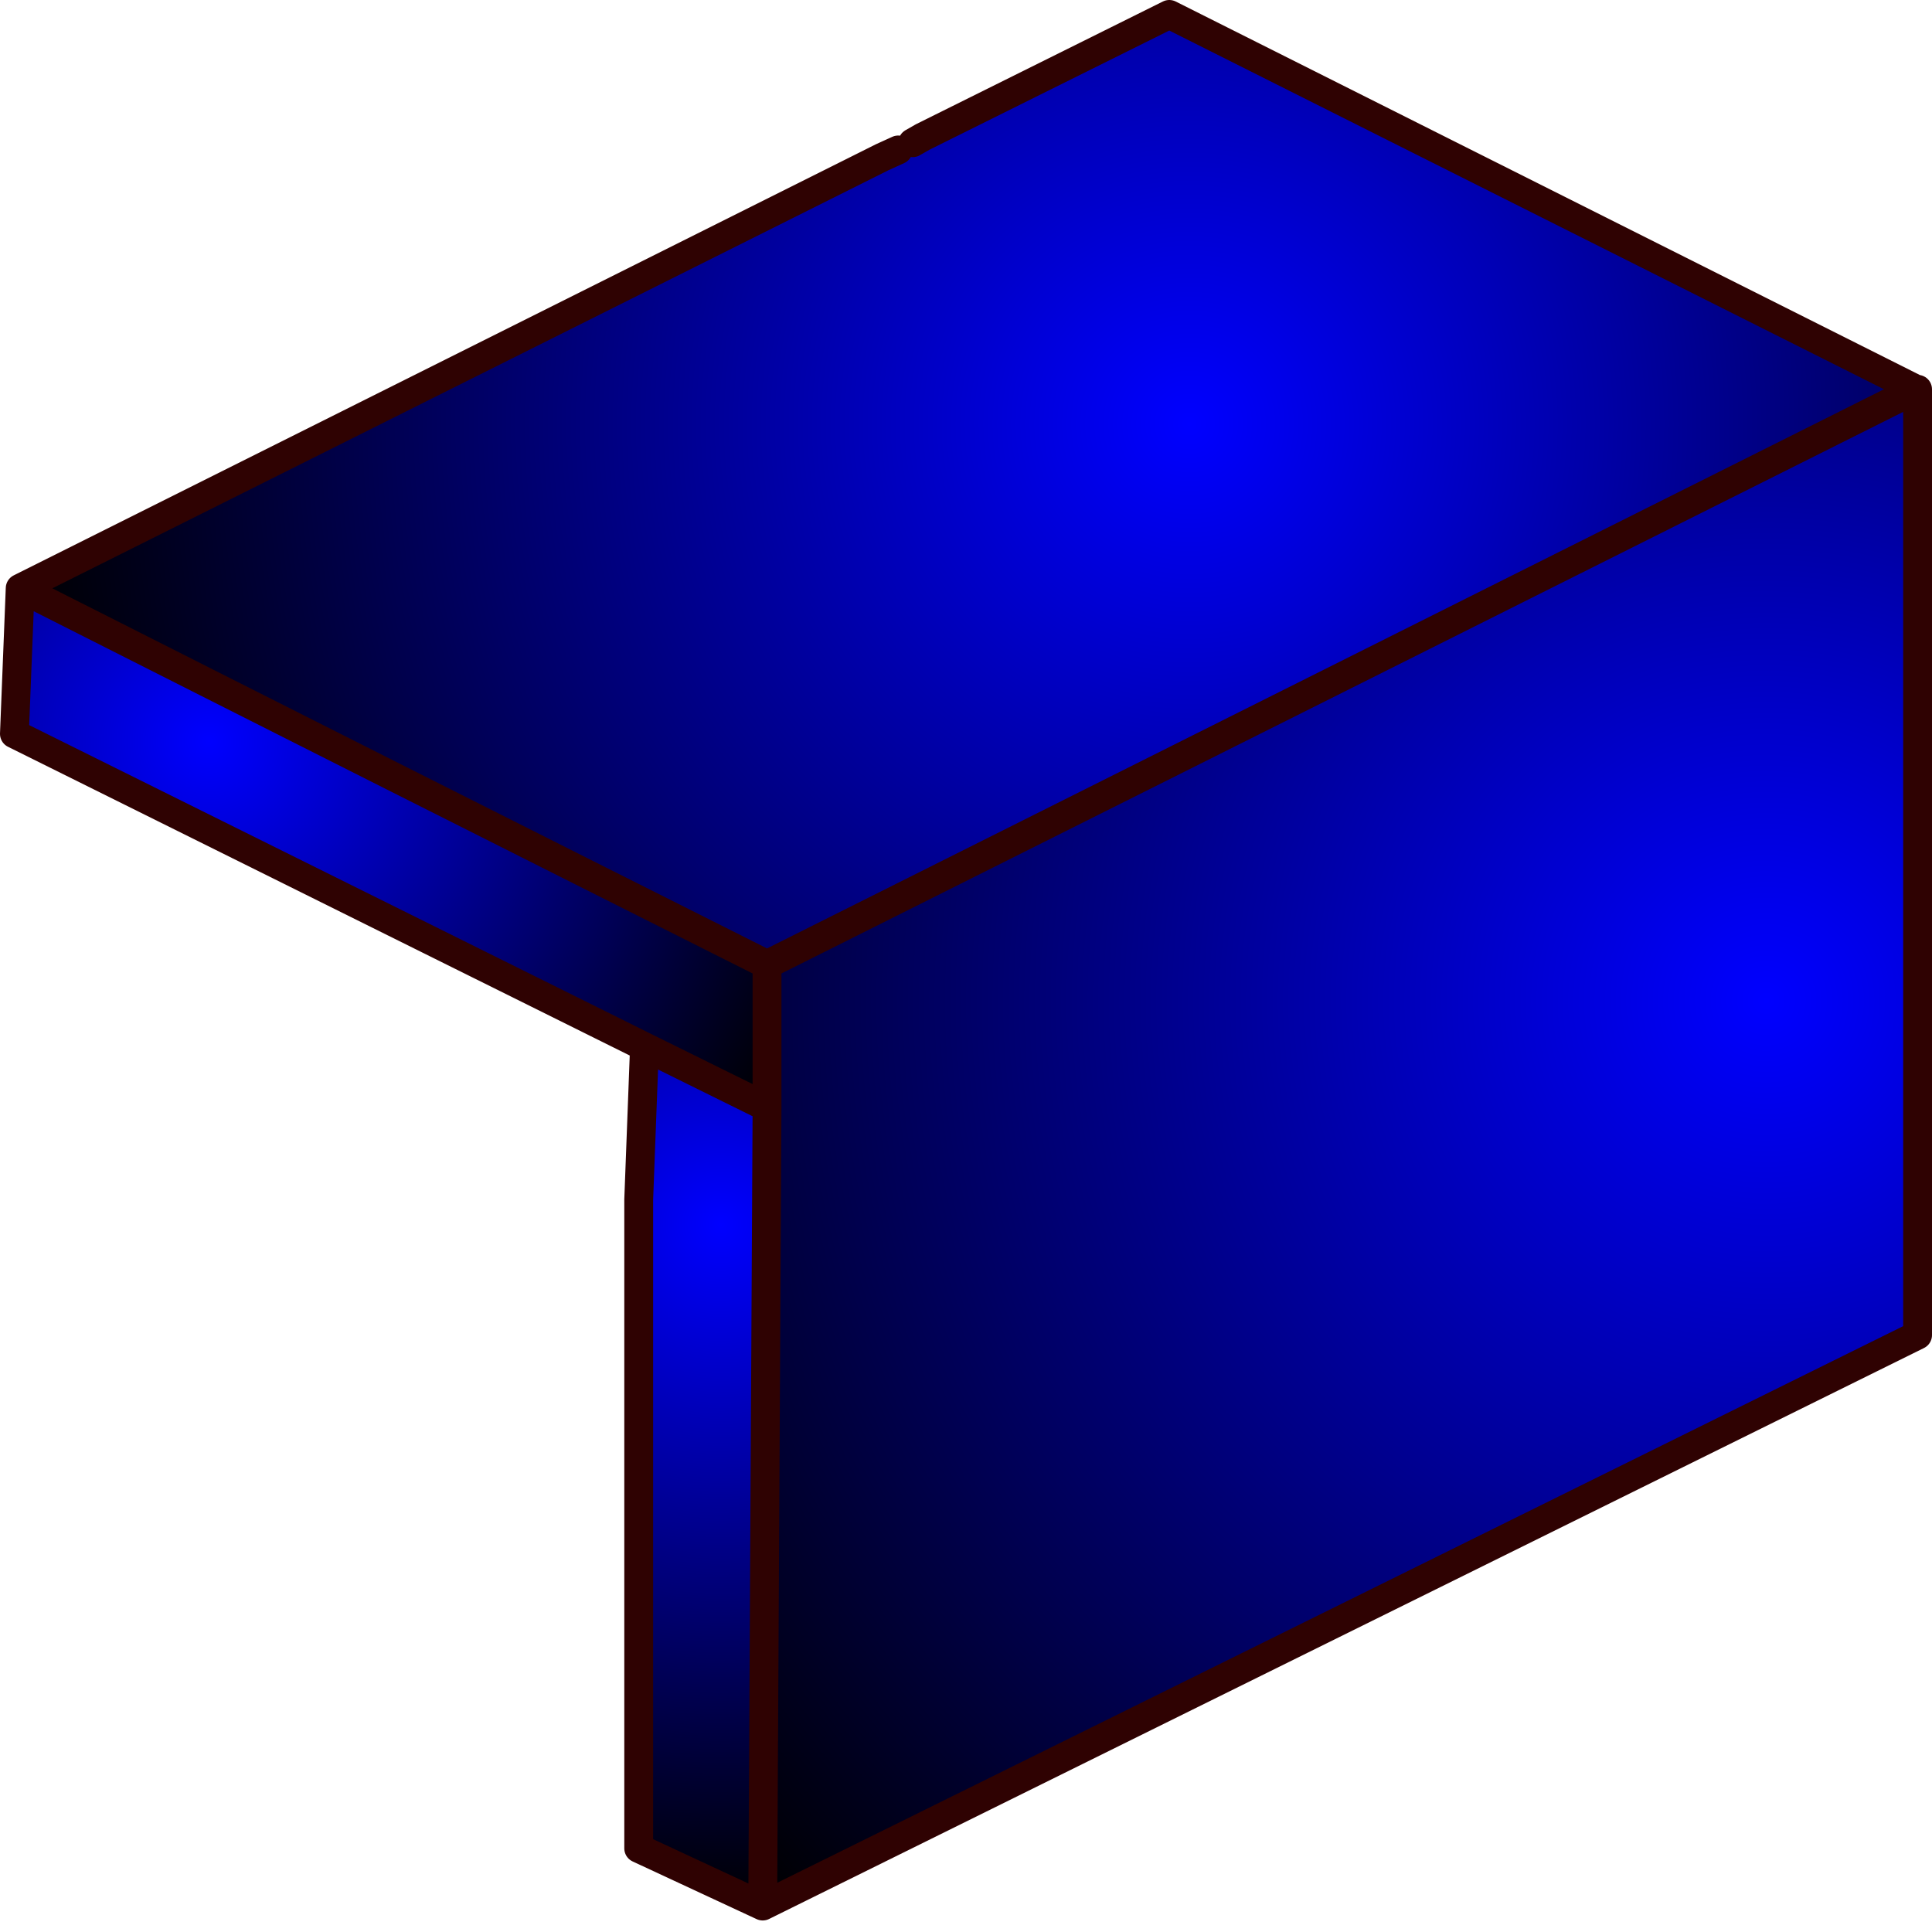 <?xml version="1.0" encoding="utf-8"?>
<svg version="1.1" id="Layer_1"
xmlns="http://www.w3.org/2000/svg"
xmlns:xlink="http://www.w3.org/1999/xlink"
xmlns:author="http://www.sothink.com"
width="67px" height="67px"
xml:space="preserve">
<g id="331" transform="matrix(1, 0, 0, 1, 25.25, 46.45)">
<radialGradient
id="RadialGradID_1275" gradientUnits="userSpaceOnUse" gradientTransform="matrix(0.05, 0, 0, 0.05, 16, -31.75)" spreadMethod ="pad" cx="0" cy="0" r="819.2" fx="0" fy="0" >
<stop  offset="0"  style="stop-color:#0000FF;stop-opacity:1" />
<stop  offset="1"  style="stop-color:#000000;stop-opacity:1" />
</radialGradient>
<path style="fill:url(#RadialGradID_1275) " d="M6.75,-41.7L15.3 -45.95L41.2 -32.95L1.35 -13Q-11.6 -19.5 -24.55 -26.05L5.35 -41L5.9 -41.25L6.4 -41.5L6.75 -41.7" />
<radialGradient
id="RadialGradID_1276" gradientUnits="userSpaceOnUse" gradientTransform="matrix(0.057, 0, 0, 0.057, 36, -11.75)" spreadMethod ="pad" cx="0" cy="0" r="819.2" fx="0" fy="0" >
<stop  offset="0"  style="stop-color:#0000FF;stop-opacity:1" />
<stop  offset="1"  style="stop-color:#000000;stop-opacity:1" />
</radialGradient>
<path style="fill:url(#RadialGradID_1276) " d="M41.2,-32.95L41.25 -32.95L41.25 -0.15L1.2 19.65L1.35 -8.05L1.35 -13L41.2 -32.95" />
<radialGradient
id="RadialGradID_1277" gradientUnits="userSpaceOnUse" gradientTransform="matrix(0.028, 0, 0, 0.028, -18, -20.75)" spreadMethod ="pad" cx="0" cy="0" r="819.2" fx="0" fy="0" >
<stop  offset="0"  style="stop-color:#0000FF;stop-opacity:1" />
<stop  offset="1"  style="stop-color:#000000;stop-opacity:1" />
</radialGradient>
<path style="fill:url(#RadialGradID_1277) " d="M-2.9,-10.15L-24.75 -21L-24.55 -26.05Q-11.6 -19.5 1.35 -13L1.35 -8.05L-2.9 -10.15" />
<radialGradient
id="RadialGradID_1278" gradientUnits="userSpaceOnUse" gradientTransform="matrix(0.029, 0, 0, 0.029, -0.25, -4)" spreadMethod ="pad" cx="0" cy="0" r="819.2" fx="0" fy="0" >
<stop  offset="0"  style="stop-color:#0000FF;stop-opacity:1" />
<stop  offset="1"  style="stop-color:#000000;stop-opacity:1" />
</radialGradient>
<path style="fill:url(#RadialGradID_1278) " d="M-2.9,-10.15L1.35 -8.05L1.2 19.65L-3.1 17.65L-3.1 15.7L-3.1 0.15L-3.1 -4.85L-2.9 -10.15" />
<path style="fill:none;stroke-width:1;stroke-linecap:round;stroke-linejoin:round;stroke-miterlimit:3;stroke:#2F0202;stroke-opacity:1" d="M1.35,-8.05L1.35 -13Q-11.6 -19.5 -24.55 -26.05L-24.75 -21L-2.9 -10.15L1.35 -8.05L1.2 19.65L41.25 -0.15L41.25 -32.95L41.2 -32.95L1.35 -13M5.9,-41.25L5.35 -41L-24.55 -26.05M41.2,-32.95L15.3 -45.95L6.75 -41.7L6.4 -41.5M1.2,19.65L-3.1 17.65L-3.1 15.7L-3.1 0.15L-3.1 -4.85L-2.9 -10.15" />
</g>
</svg>
